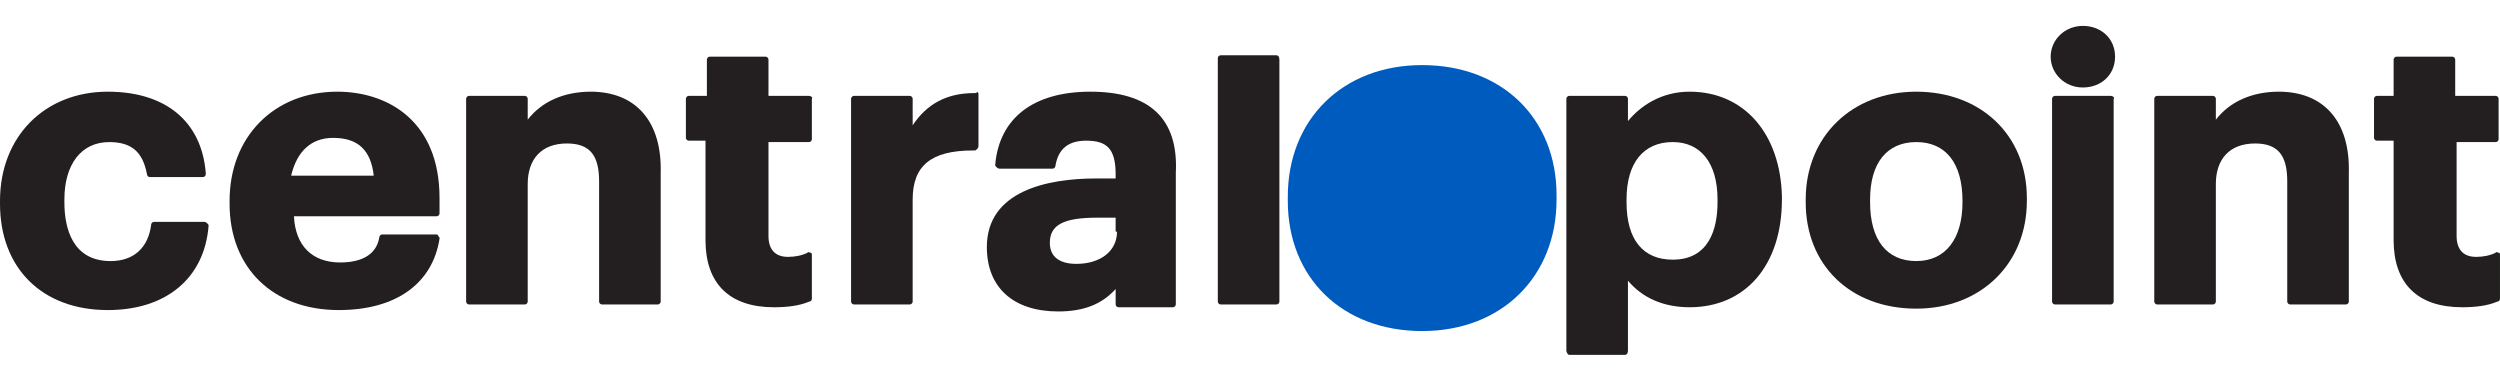 <?xml version="1.0" encoding="utf-8"?>
<!-- Generator: Adobe Illustrator 16.0.0, SVG Export Plug-In . SVG Version: 6.00 Build 0)  -->
<!DOCTYPE svg PUBLIC "-//W3C//DTD SVG 1.1//EN" "http://www.w3.org/Graphics/SVG/1.1/DTD/svg11.dtd">
<svg version="1.1" id="Layer_1" xmlns="http://www.w3.org/2000/svg" xmlns:xlink="http://www.w3.org/1999/xlink" x="0px" y="0px"
	 width="178.6px" height="27.4px" viewBox="29.8 22.2 178.6 27.4" enable-background="new 29.8 22.2 178.6 27.4"
	 xml:space="preserve">
<path fill="#005BBF" d="M131.4,26.85c-5.699,0-9.6,3.899-9.6,9.399v0.3c0,5.5,3.9,9.301,9.6,9.301c5.7,0,9.601-3.9,9.601-9.4v-0.3
	C141,30.65,137.1,26.85,131.4,26.85"/>
<g>
	<path fill="#231F20" d="M150.5,28.75c-2,0-3.5,1-4.4,2.101V29.25c0-0.1-0.1-0.2-0.2-0.2h-4c-0.1,0-0.199,0.101-0.199,0.2v18
		c0,0.101,0.1,0.3,0.199,0.3h4c0.101,0,0.2-0.1,0.2-0.3v-5c1,1.2,2.5,1.9,4.4,1.9c4,0,6.6-3,6.6-7.7v-0.2
		C157,31.75,154.4,28.75,150.5,28.75z M152.5,36.65c0,1.899-0.601,4.1-3.2,4.1c-2.1,0-3.3-1.399-3.3-4.1v-0.2c0-2.6,1.2-4.1,3.3-4.1
		c2,0,3.2,1.5,3.2,4.1V36.65z"/>
	<path fill="#231F20" d="M53.9,28.75c-4.5,0-7.699,3.2-7.699,7.8v0.2c0,4.601,3.1,7.601,7.8,7.601c4.1,0,6.7-1.9,7.2-5.101
		c0-0.1,0-0.1-0.101-0.2c0-0.1-0.1-0.1-0.2-0.1h-3.8c-0.1,0-0.2,0.1-0.2,0.2c-0.199,1.2-1.199,1.8-2.8,1.8c-2,0-3.2-1.2-3.3-3.3H61
		c0.1,0,0.2-0.101,0.2-0.2v-1.1C61.2,30.75,57.4,28.75,53.9,28.75z M50.6,34.75c0.4-1.7,1.4-2.7,3-2.7c1.8,0,2.7,0.9,2.9,2.7H50.6z"
		/>
	<path fill="#231F20" d="M99.4,28.85c-2,0-3.399,0.8-4.399,2.3v-1.9c0-0.1-0.101-0.2-0.2-0.2h-4c-0.1,0-0.2,0.101-0.2,0.2v14.5
		c0,0.101,0.101,0.2,0.2,0.2h4c0.1,0,0.2-0.1,0.2-0.2v-7.3c0-2.4,1.3-3.5,4.3-3.5h0.1c0.101,0,0.101,0,0.2-0.1
		c0,0,0.101-0.101,0.101-0.2v-3.7c0-0.1,0-0.1-0.101-0.2C99.6,28.85,99.5,28.85,99.4,28.85z"/>
	<path fill="#231F20" d="M107.7,28.75c-4.101,0-6.5,1.9-6.801,5.2c0,0.1,0,0.1,0.101,0.2c0,0,0.1,0.1,0.2,0.1h3.8
		c0.1,0,0.2-0.1,0.2-0.2c0.199-1.199,0.899-1.8,2.199-1.8c1.5,0,2.101,0.601,2.101,2.4v0.3h-1.4c-3.5,0-7.8,0.9-7.8,4.9
		c0,2.899,1.9,4.6,5.1,4.6c1.801,0,3.101-0.5,4.101-1.6v1.1c0,0.1,0.1,0.2,0.2,0.2h3.899c0.101,0,0.2-0.101,0.2-0.2v-9.4
		C114,30.65,111.9,28.75,107.7,28.75z M109.6,38.75c0,1.4-1.2,2.3-2.899,2.3c-1.2,0-1.9-0.5-1.9-1.5c0-1.3,1-1.8,3.4-1.8h1.3v1
		H109.6z"/>
	<path fill="#231F20" d="M121,26.15h-4c-0.101,0-0.2,0.1-0.2,0.2V43.75c0,0.101,0.1,0.2,0.2,0.2h4c0.1,0,0.2-0.1,0.2-0.2v-17.3
		C121.2,26.25,121.1,26.15,121,26.15z"/>
	<path fill="#231F20" d="M166.7,28.75c-4.601,0-7.9,3.2-7.9,7.7v0.2c0,4.5,3.2,7.6,7.9,7.6c4.6,0,7.899-3.2,7.899-7.7V36.35
		C174.6,31.85,171.3,28.75,166.7,28.75z M170,36.65c0,2.6-1.2,4.2-3.3,4.2c-2.101,0-3.301-1.5-3.301-4.2v-0.2
		c0-2.6,1.2-4.1,3.301-4.1c2.1,0,3.3,1.5,3.3,4.199V36.65z"/>
	<path fill="#231F20" d="M178.6,24.05c-1.3,0-2.3,1-2.3,2.2s1,2.2,2.3,2.2s2.3-0.9,2.3-2.2S179.9,24.05,178.6,24.05z"/>
	<path fill="#231F20" d="M180.6,29.05h-4c-0.1,0-0.2,0.101-0.2,0.2v14.5c0,0.101,0.101,0.2,0.2,0.2h4c0.101,0,0.2-0.1,0.2-0.2v-14.5
		C180.9,29.15,180.7,29.05,180.6,29.05z"/>
	<path fill="#231F20" d="M44.4,38.05h-3.6c-0.1,0-0.2,0.101-0.2,0.2c-0.2,1.601-1.2,2.601-2.899,2.601c-2.7,0-3.301-2.301-3.301-4.2
		v-0.2c0-2.5,1.2-4.1,3.2-4.1c1.601,0,2.4,0.699,2.7,2.3c0,0.1,0.1,0.2,0.2,0.2h3.8l0,0c0.1,0,0.2-0.101,0.2-0.2c0,0,0,0,0-0.101
		c-0.3-3.699-2.9-5.8-7-5.8c-4.5,0-7.7,3.2-7.7,7.8v0.2c0,4.601,3,7.601,7.7,7.601c4.2,0,6.899-2.301,7.2-6
		c0-0.101,0-0.101-0.101-0.2C44.5,38.05,44.4,38.05,44.4,38.05z"/>
	<path fill="#231F20" d="M72,28.75c-1.9,0-3.5,0.7-4.5,2v-1.5c0-0.1-0.101-0.2-0.2-0.2h-4c-0.1,0-0.2,0.101-0.2,0.2v14.5
		c0,0.101,0.101,0.2,0.2,0.2h4c0.1,0,0.2-0.1,0.2-0.2V35.35c0-1.801,1-2.9,2.8-2.9c1.6,0,2.3,0.8,2.3,2.7v8.6
		c0,0.101,0.101,0.2,0.2,0.2h4c0.1,0,0.2-0.1,0.2-0.2v-9.2C77.1,30.85,75.2,28.75,72,28.75z"/>
	<path fill="#231F20" d="M208.1,32.35c0.101,0,0.2-0.101,0.2-0.2v-2.9c0-0.1-0.1-0.2-0.2-0.2H205.2v-2.6c0-0.1-0.101-0.2-0.2-0.2h-4
		c-0.101,0-0.2,0.101-0.2,0.2v2.6h-1.2c-0.1,0-0.2,0.101-0.2,0.2v2.8c0,0.101,0.101,0.2,0.2,0.2h1.2v7.101c0,3.1,1.7,4.8,4.9,4.8
		c0.899,0,1.8-0.101,2.5-0.4c0.1,0,0.199-0.1,0.199-0.2v-3.1c0-0.1,0-0.2-0.1-0.2s-0.2-0.1-0.2,0c-0.399,0.2-0.899,0.3-1.399,0.3
		c-0.9,0-1.4-0.5-1.4-1.5V32.35H208.1z"/>
	<path fill="#231F20" d="M87.6,29.05H84.7v-2.6c0-0.1-0.101-0.2-0.2-0.2h-4c-0.101,0-0.2,0.101-0.2,0.2v2.6H79
		c-0.101,0-0.2,0.101-0.2,0.2v2.8c0,0.101,0.1,0.2,0.2,0.2h1.2v7.101c0,3.1,1.699,4.8,4.899,4.8c0.9,0,1.8-0.101,2.5-0.4
		c0.101,0,0.2-0.1,0.2-0.2v-3.1c0-0.1,0-0.2-0.1-0.2c-0.101,0-0.2-0.1-0.2,0c-0.4,0.2-0.9,0.3-1.4,0.3c-0.899,0-1.399-0.5-1.399-1.5
		V32.35H87.6c0.101,0,0.2-0.101,0.2-0.2v-2.9C87.9,29.15,87.7,29.05,87.6,29.05z"/>
	<path fill="#231F20" d="M192.6,28.75c-1.899,0-3.5,0.7-4.5,2v-1.5c0-0.1-0.1-0.2-0.2-0.2h-4c-0.1,0-0.199,0.101-0.199,0.2v14.5
		c0,0.101,0.1,0.2,0.199,0.2h4c0.101,0,0.2-0.1,0.2-0.2V35.35c0-1.801,1-2.9,2.8-2.9c1.601,0,2.301,0.8,2.301,2.7v8.6
		c0,0.101,0.1,0.2,0.199,0.2h4c0.101,0,0.2-0.1,0.2-0.2v-9.2C197.7,30.85,195.8,28.75,192.6,28.75z"/>
</g>
</svg>
